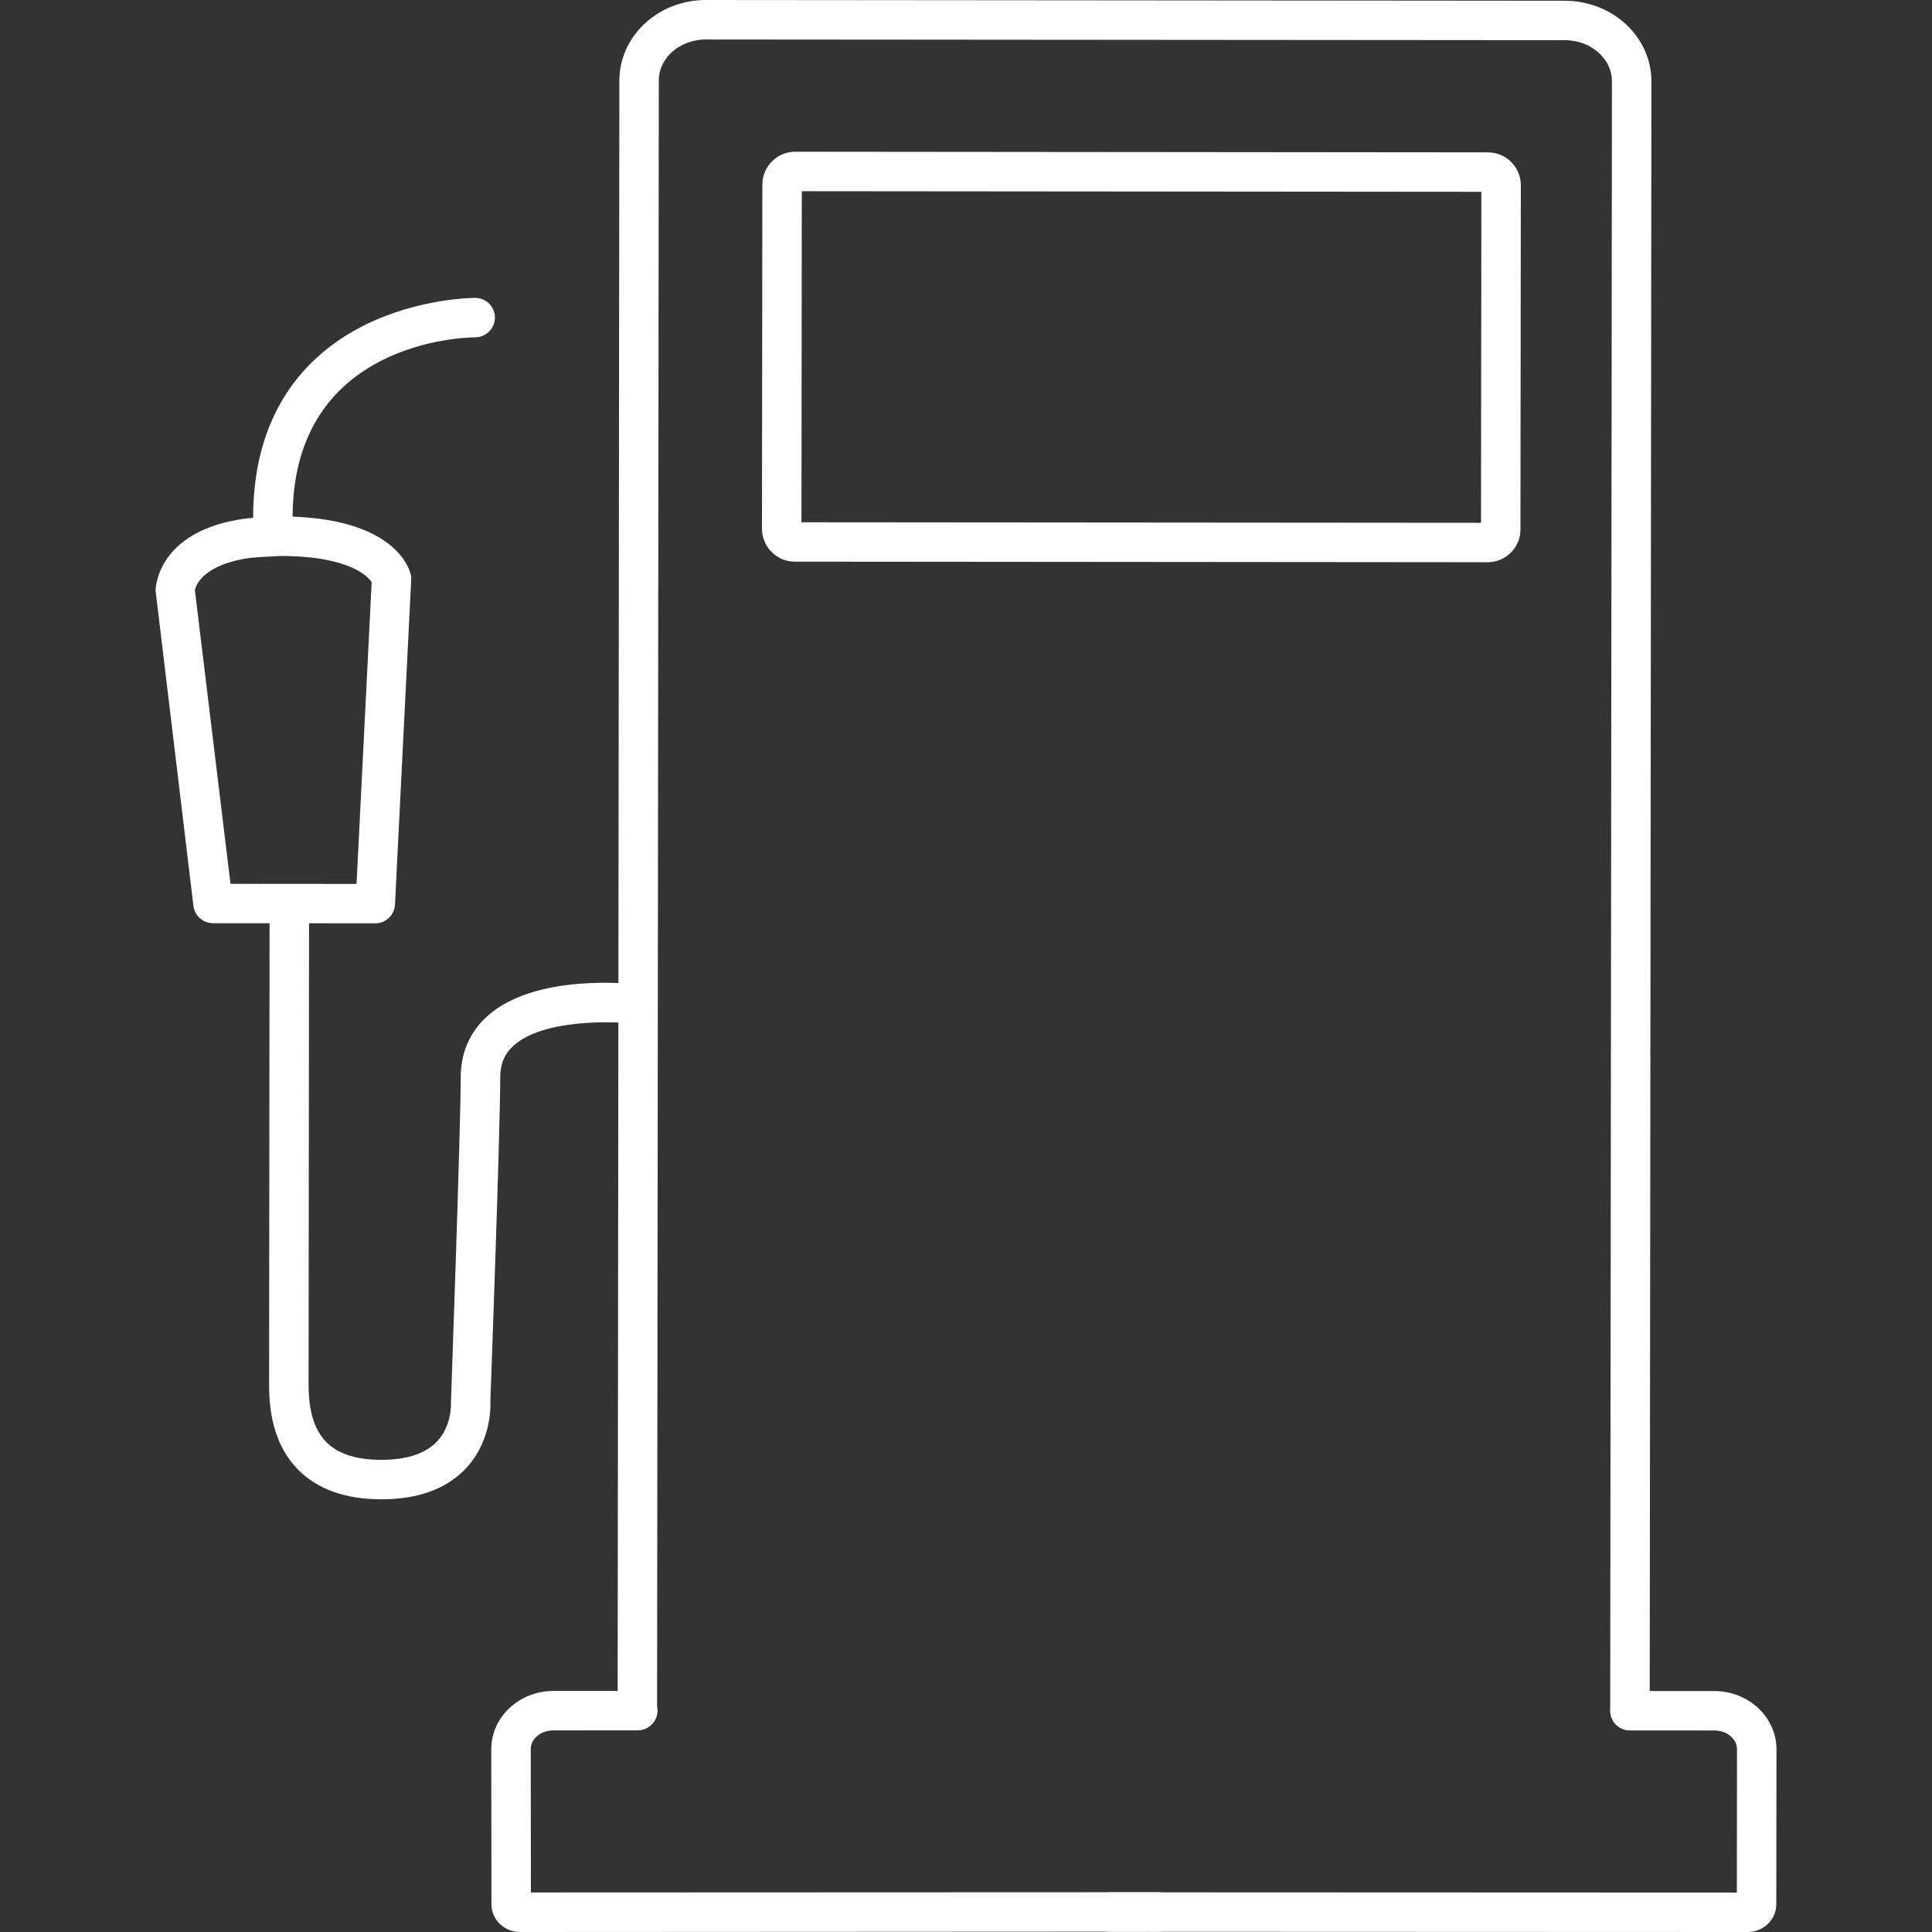 <?xml version="1.0" encoding="iso-8859-1"?>
<!-- Generator: Adobe Illustrator 19.1.0, SVG Export Plug-In . SVG Version: 6.00 Build 0)  -->
<svg xmlns="http://www.w3.org/2000/svg" xmlns:xlink="http://www.w3.org/1999/xlink" version="1.1" id="Capa_1" x="0px" y="0px" viewBox="0 0 39.194 39.194" style="enable-background:new 0 0 39.194 39.194;" xml:space="preserve" width="512px" height="512px">
<rect x="0" y="0" width="39.194" height="39.194" fill="#333333" stroke="none"/>
<g id="Gas_Pump">
	<path d="M33.066,35.104L33.066,35.104c-0.222-0.001-0.4-0.18-0.4-0.4l0.035-33.055c0-0.459-0.428-0.834-0.954-0.834L14.321,0.801   c-0.001,0-0.001,0-0.002,0c-0.525,0-0.954,0.372-0.954,0.831L13.33,34.687c-0.001,0.221-0.18,0.4-0.4,0.4l0,0   c-0.222-0.001-0.4-0.18-0.4-0.4l0.035-33.056C12.566,0.731,13.353,0,14.319,0c0.001,0,0.002,0,0.003,0l17.426,0.015   c0.967,0.002,1.754,0.734,1.754,1.635l-0.035,33.055C33.466,34.925,33.287,35.104,33.066,35.104z" fill="#FFFFFF"/>
	<path d="M10.547,39.194c-0.318,0-0.577-0.252-0.577-0.561l-0.004-3.147c0-0.65,0.563-1.18,1.256-1.182l1.716-0.001l0,0   c0.221,0,0.399,0.18,0.4,0.4c0,0.221-0.18,0.399-0.4,0.4l-1.715,0.001c-0.251,0-0.456,0.171-0.456,0.38l0.003,2.908l12.722-0.005   c0.221,0,0.4,0.18,0.4,0.4s-0.18,0.4-0.4,0.4L10.547,39.194z" fill="#FFFFFF"/>
	<path d="M35.457,39.194l-12.944-0.005c-0.221,0-0.4-0.18-0.4-0.4s0.18-0.4,0.4-0.4l0,0l12.722,0.005l0.003-2.909   c0-0.208-0.205-0.379-0.457-0.379l-1.714-0.001c-0.221-0.001-0.4-0.18-0.4-0.4c0.001-0.221,0.18-0.4,0.4-0.4l0,0l1.715,0.001   c0.693,0.002,1.257,0.531,1.257,1.181l-0.004,3.149C36.034,38.942,35.775,39.194,35.457,39.194z" fill="#FFFFFF"/>
	<path d="M30.18,11.406c-0.001,0-0.002,0-0.003,0l-14.053-0.012c-0.367,0-0.666-0.3-0.666-0.667l0.008-6.983   c0-0.367,0.299-0.666,0.666-0.666l14.055,0.013c0.367,0,0.666,0.3,0.666,0.667l-0.008,6.982c0,0.179-0.07,0.347-0.197,0.473   C30.522,11.338,30.356,11.406,30.18,11.406z M16.259,10.595l13.786,0.011l0.007-6.715L16.266,3.879L16.259,10.595z" fill="#FFFFFF"/>
	<path d="M7.738,30.416c-0.002,0-0.003,0-0.004,0c-0.724-0.001-1.288-0.201-1.681-0.596c-0.6-0.604-0.596-1.458-0.594-1.823   c0-0.508,0.01-9.667,0.01-9.667h0.801c0,0-0.01,9.159-0.01,9.629c-0.002,0.33-0.005,0.929,0.36,1.297   c0.236,0.238,0.611,0.359,1.113,0.359c0.001,0,0.003,0,0.004,0c0.52,0,0.901-0.127,1.135-0.379c0.302-0.326,0.276-0.77,0.276-0.773   c0.001-0.101,0.198-5.512,0.198-6.606c0-0.5,0.189-0.932,0.548-1.25c0.967-0.857,2.869-0.657,3.082-0.632   c0.219,0.026,0.375,0.226,0.35,0.445c-0.026,0.219-0.216,0.378-0.445,0.35c-0.479-0.058-1.863-0.09-2.456,0.437   c-0.189,0.168-0.277,0.375-0.277,0.65c0,1.109-0.192,6.366-0.201,6.59l0,0c0.003,0,0.05,0.754-0.487,1.333   C9.068,30.201,8.489,30.416,7.738,30.416z" fill="#FFFFFF"/>
	<path d="M7.613,18.732L7.613,18.732l-3.292-0.003c-0.203-0.001-0.373-0.151-0.397-0.353l-0.768-6.396   c0.001-0.116,0.082-1.146,1.64-1.431c0.271-0.05,0.619-0.067,0.89-0.073c2.318,0.002,2.62,1.061,2.647,1.181   c0.008,0.035,0.011,0.071,0.009,0.106l-0.329,6.587C8.002,18.564,7.826,18.732,7.613,18.732z M4.676,17.93l2.557,0.002l0.307-6.121   c-0.068-0.103-0.428-0.532-1.854-0.532c-0.281,0.016-0.522,0.019-0.744,0.06c-0.912,0.166-0.986,0.615-0.988,0.635L4.676,17.93z" fill="#FFFFFF"/>
	<path d="M5.535,10.896L5.535,10.896c-0.222-0.001-0.4-0.18-0.4-0.4C5.138,8.192,6.375,7.1,7.412,6.588   c1.09-0.536,2.168-0.545,2.229-0.545c0,0,0,0,0.001,0c0.221,0.001,0.398,0.18,0.398,0.4s-0.179,0.399-0.399,0.4   c-0.151,0-3.702,0.049-3.705,3.652C5.935,10.717,5.756,10.896,5.535,10.896z" fill="#FFFFFF"/>
</g>
<g>
</g>
<g>
</g>
<g>
</g>
<g>
</g>
<g>
</g>
<g>
</g>
<g>
</g>
<g>
</g>
<g>
</g>
<g>
</g>
<g>
</g>
<g>
</g>
<g>
</g>
<g>
</g>
<g>
</g>
</svg>

